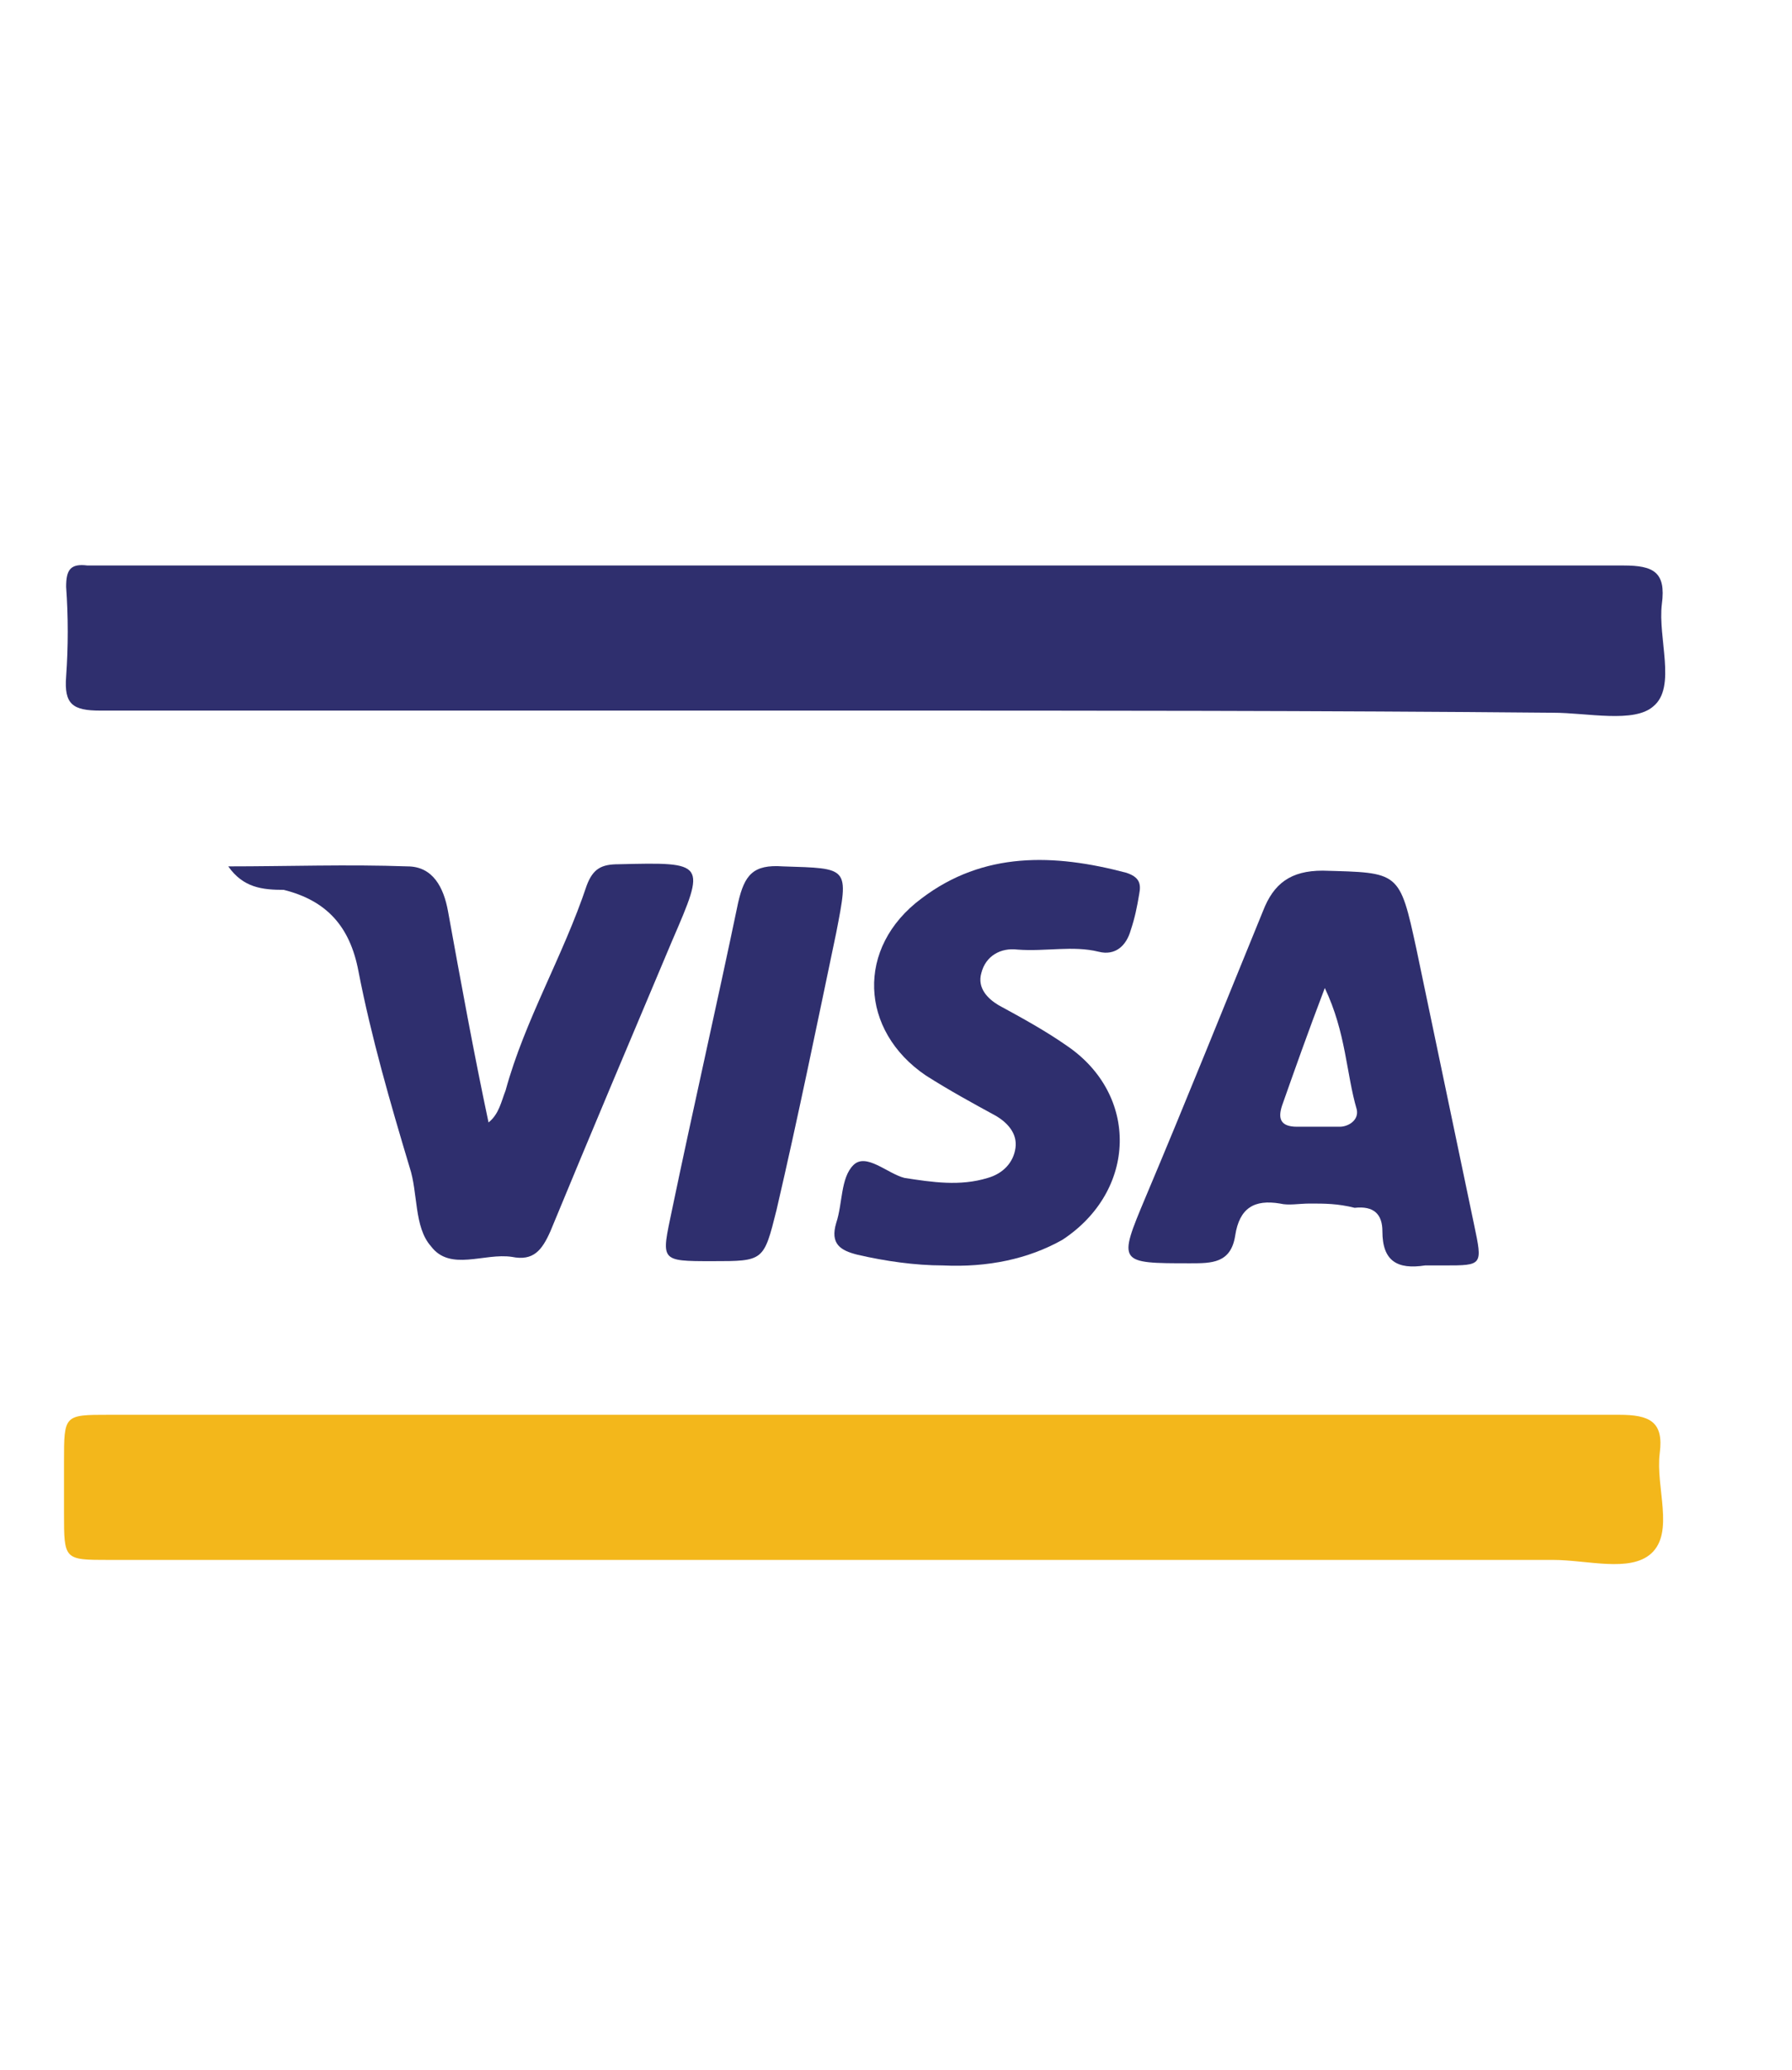 <?xml version="1.0" encoding="utf-8"?>
<!-- Generator: Adobe Illustrator 26.0.0, SVG Export Plug-In . SVG Version: 6.00 Build 0)  -->
<svg version="1.1" id="Layer_1" xmlns="http://www.w3.org/2000/svg" xmlns:xlink="http://www.w3.org/1999/xlink" x="0px" y="0px"
	 viewBox="0 0 84 97" style="enable-background:new 0 0 84 97;" xml:space="preserve">
<style type="text/css">
	.st0{fill:#2F2F6E;}
	.st1{fill:#F3B71B;}
</style>
<g>
	<path class="st0" d="M40.4,33.3c-11.9,0-23.8,0-35.7,0c-1.3,0-1.7-0.3-1.6-1.6c0.1-1.4,0.1-2.8,0-4.2c0-0.8,0.2-1.1,1-1
		c0.3,0,0.5,0,0.8,0c23.7,0,47.5,0,71.2,0c1.4,0,2,0.3,1.8,1.8c-0.2,1.6,0.7,3.9-0.4,4.8c-0.9,0.8-3.1,0.3-4.7,0.3
		C61.9,33.3,51.1,33.3,40.4,33.3z"/>
	<path class="st1" d="M40.2,73.1c-11.7,0-23.4,0-35.1,0c-2.1,0-2.1,0-2.1-2.2c0-0.8,0-1.6,0-2.4c0-2.2,0-2.2,2.1-2.2
		c23.6,0,47.2,0,70.8,0c1.4,0,2.1,0.3,1.9,1.8c-0.2,1.6,0.7,3.7-0.4,4.7c-1,0.9-3,0.3-4.6,0.3C61.9,73.1,51.1,73.1,40.2,73.1z"/>
	<path class="st0" d="M61.4,56.4c-0.5,0-1,0.1-1.4,0c-1.2-0.2-1.9,0.2-2.1,1.5c-0.2,1.3-1.1,1.3-2.1,1.3c-3.4,0-3.4,0-2.1-3.1
		c1.9-4.5,3.7-9,5.5-13.4c0.5-1.3,1.3-1.9,2.8-1.9c3.6,0.1,3.6,0,4.4,3.7c0.9,4.3,1.8,8.6,2.7,12.9c0.4,1.9,0.4,1.9-1.4,1.9
		c-0.3,0-0.6,0-0.9,0c-1.3,0.2-2-0.2-2-1.6c0-0.8-0.4-1.2-1.3-1.1C62.7,56.4,62.1,56.4,61.4,56.4z M62.1,46.3
		c-0.8,2.1-1.4,3.8-2,5.5c-0.2,0.6-0.1,1,0.7,1c0.7,0,1.4,0,2,0c0.4,0,0.9-0.3,0.8-0.8C63.1,50.3,63.1,48.4,62.1,46.3z"/>
	<path class="st0" d="M10.7,40.6c2.8,0,5.6-0.1,8.4,0c1.2,0,1.7,1,1.9,2.1c0.6,3.3,1.2,6.6,1.9,9.9c0.5-0.4,0.6-1,0.8-1.5
		c0.9-3.3,2.7-6.3,3.8-9.6c0.3-0.8,0.7-1,1.5-1c4.1-0.1,4.1-0.1,2.5,3.6c-1.9,4.5-3.8,9-5.7,13.6c-0.4,0.9-0.8,1.4-1.8,1.2
		c-1.3-0.2-2.9,0.7-3.8-0.5c-0.8-0.9-0.6-2.5-1-3.7c-0.9-3-1.8-6.1-2.4-9.2c-0.4-2.1-1.5-3.3-3.5-3.8C12.3,41.7,11.4,41.6,10.7,40.6
		z"/>
	<path class="st0" d="M44.2,59.3c-1.3,0-2.7-0.2-4-0.5c-0.8-0.2-1.3-0.5-1-1.5c0.3-0.9,0.2-2.1,0.8-2.7c0.6-0.6,1.6,0.4,2.4,0.6
		c1.3,0.2,2.6,0.4,3.9,0c0.7-0.2,1.2-0.7,1.3-1.4c0.1-0.7-0.4-1.2-0.9-1.5c-1.1-0.6-2.2-1.2-3.3-1.9c-3.1-2.1-3.3-6-0.2-8.3
		c2.9-2.2,6.2-2.1,9.6-1.2c0.6,0.2,0.7,0.5,0.6,1c-0.1,0.6-0.2,1.1-0.4,1.7c-0.2,0.7-0.7,1.2-1.5,1c-1.2-0.3-2.5,0-3.8-0.1
		c-0.8-0.1-1.5,0.3-1.7,1.1c-0.2,0.7,0.3,1.2,0.8,1.5c1.1,0.6,2.2,1.2,3.2,1.9c3.4,2.3,3.3,6.8-0.2,9.1C48.2,59,46.3,59.4,44.2,59.3
		z"/>
	<path class="st0" d="M33.4,59.1c-2.5,0-2.4,0-1.9-2.4c1-4.8,2.1-9.6,3.1-14.4c0.3-1.3,0.7-1.8,2.1-1.7c3.1,0.1,3.1,0,2.5,3.1
		c-0.9,4.3-1.8,8.7-2.8,13C35.8,59.1,35.8,59.1,33.4,59.1z"/>
</g>
</svg>
